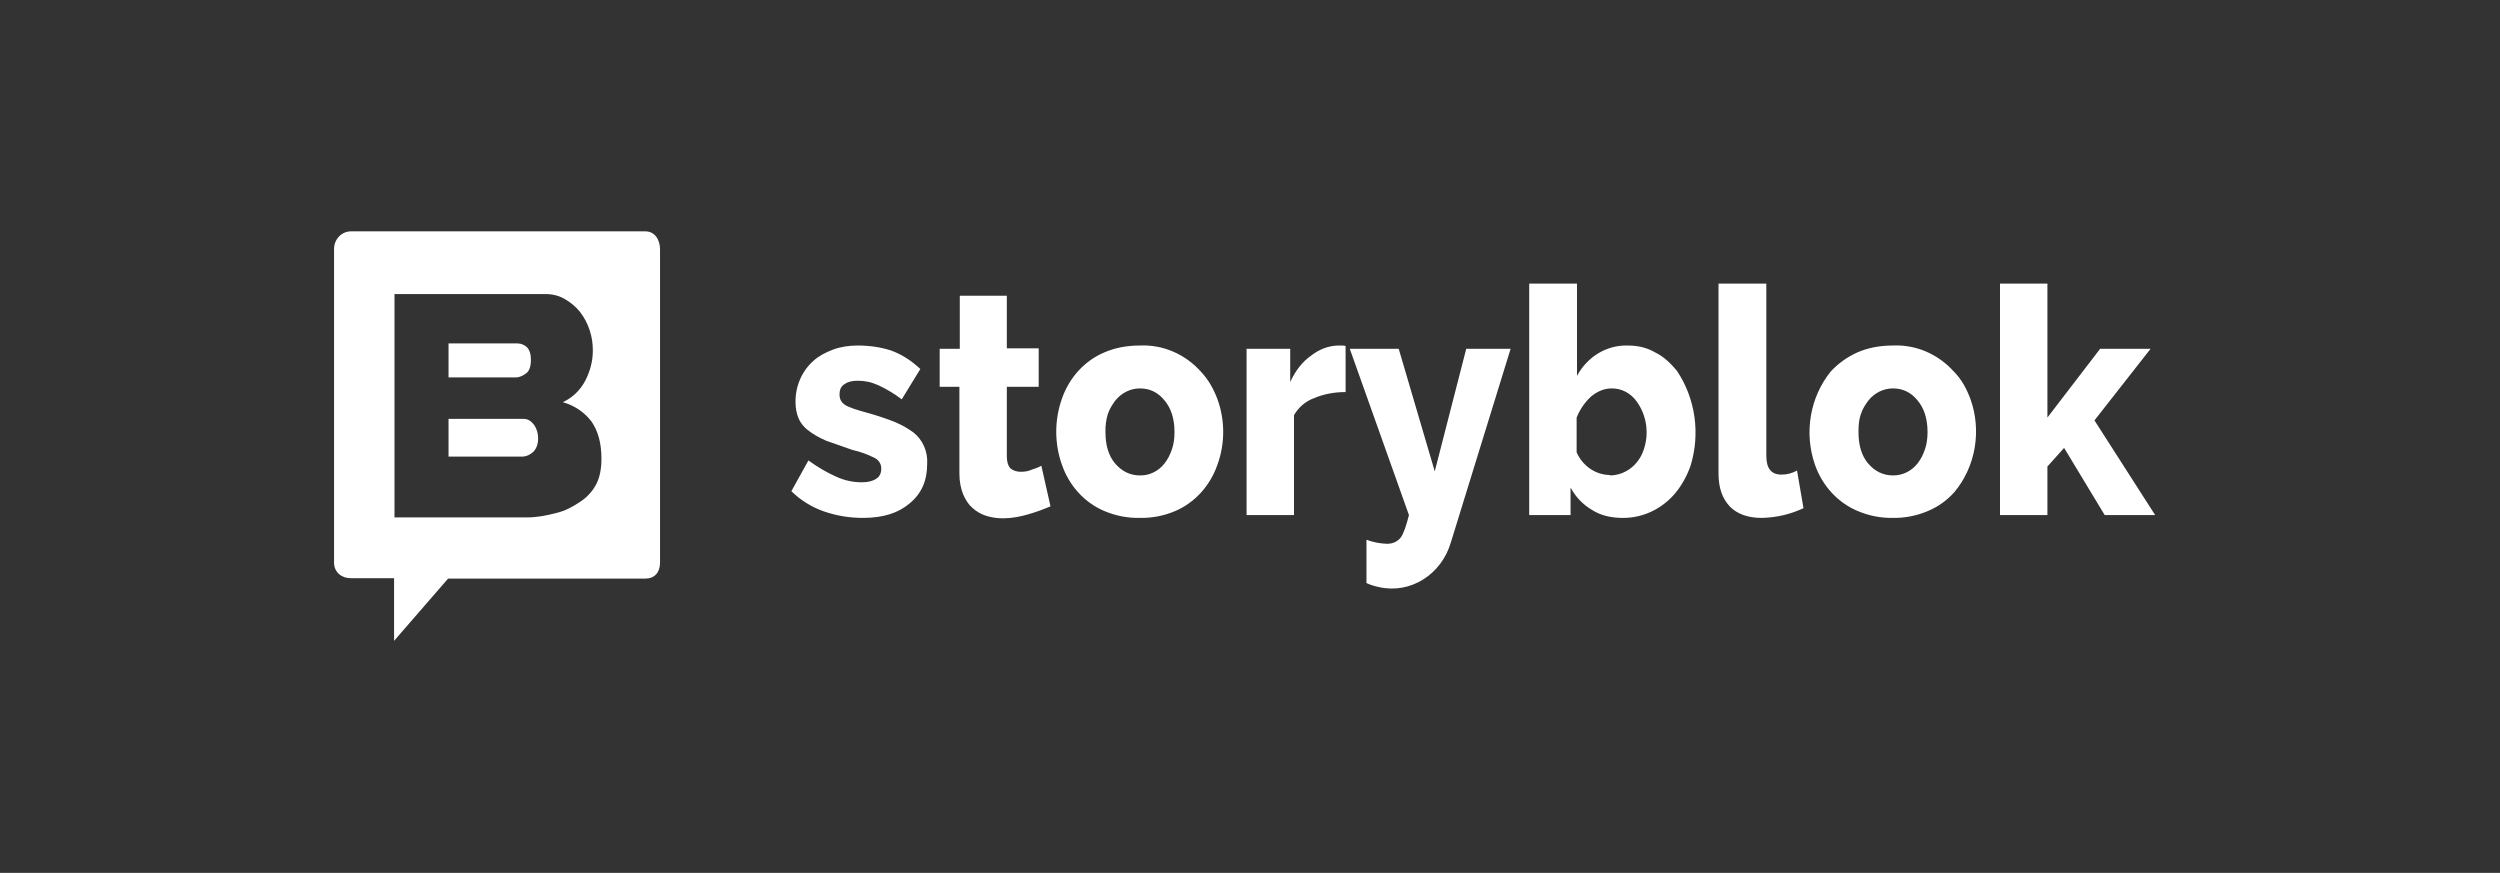 <svg width="232" height="81" viewBox="0 0 232 81" fill="none" xmlns="http://www.w3.org/2000/svg">
<rect x="0" y="0" width="232" height="81" fill="#333333" stroke="none"/>
<g id="Logo">
<g id="sb-partner-logo">
<path id="Shape" d="M80.091 48.061C78.859 48.061 77.662 47.874 76.465 47.461C75.342 47.072 74.309 46.432 73.438 45.583L75.022 42.729C75.902 43.368 76.747 43.856 77.592 44.231C78.401 44.607 79.211 44.757 79.986 44.757C80.549 44.757 81.007 44.644 81.323 44.419C81.64 44.231 81.781 43.893 81.781 43.48C81.781 43.105 81.605 42.729 81.183 42.504C80.521 42.166 79.823 41.914 79.106 41.753L76.641 40.889C75.972 40.589 75.444 40.289 75.022 39.951C74.599 39.65 74.282 39.237 74.106 38.824C73.915 38.35 73.819 37.838 73.825 37.322C73.804 35.844 74.413 34.436 75.479 33.492C75.972 33.042 76.606 32.704 77.31 32.441C78.014 32.178 78.789 32.065 79.598 32.065C80.69 32.065 81.711 32.215 82.661 32.516C83.612 32.854 84.527 33.417 85.407 34.243L83.682 37.059C83.001 36.539 82.269 36.099 81.499 35.745C80.831 35.445 80.232 35.332 79.598 35.332C79.141 35.332 78.718 35.407 78.401 35.633C78.049 35.82 77.909 36.158 77.909 36.609C77.909 37.059 78.085 37.36 78.437 37.585C78.789 37.81 79.493 38.036 80.443 38.298C81.326 38.536 82.195 38.824 83.048 39.162C83.752 39.462 84.316 39.8 84.773 40.138C85.639 40.818 86.117 41.924 86.041 43.067C86.041 44.607 85.513 45.808 84.421 46.709C83.365 47.611 81.957 48.061 80.091 48.061ZM97.517 46.972C96.919 47.235 96.215 47.498 95.44 47.723C94.666 47.949 93.891 48.099 93.082 48.099C92.518 48.099 92.026 48.024 91.533 47.874C91.053 47.725 90.609 47.469 90.23 47.123C89.878 46.822 89.596 46.372 89.385 45.883C89.174 45.358 89.033 44.719 89.033 43.968V35.895H87.203V32.366H89.068V27.447H93.434V32.328H96.391V35.895H93.434V42.354C93.434 42.842 93.539 43.218 93.786 43.48C94.032 43.668 94.349 43.781 94.701 43.781C95.053 43.781 95.405 43.743 95.722 43.593C96.074 43.48 96.391 43.368 96.637 43.218L97.482 46.972H97.517ZM105.755 48.061C104.635 48.082 103.522 47.865 102.481 47.423C100.649 46.65 99.215 45.079 98.538 43.105C97.847 41.144 97.847 38.982 98.538 37.022C99.215 35.048 100.649 33.477 102.481 32.704C103.432 32.291 104.523 32.065 105.755 32.065C107.898 31.958 109.98 32.848 111.459 34.506C112.127 35.219 112.62 36.083 112.972 37.022C113.693 38.99 113.693 41.175 112.972 43.142C112.292 45.092 110.874 46.646 109.065 47.423C108.013 47.87 106.887 48.087 105.755 48.061ZM102.587 40.101C102.587 41.303 102.869 42.279 103.467 42.992C104.101 43.743 104.875 44.119 105.791 44.119C106.675 44.137 107.518 43.722 108.079 42.992C108.361 42.617 108.572 42.241 108.748 41.715C108.924 41.227 108.994 40.664 108.994 40.101C108.994 38.862 108.677 37.886 108.079 37.172C107.48 36.421 106.706 36.045 105.791 36.045C104.91 36.043 104.072 36.456 103.502 37.172C103.221 37.547 102.974 37.923 102.798 38.449C102.639 38.982 102.568 39.541 102.587 40.101ZM124.872 36.383C123.815 36.383 122.83 36.571 121.95 36.947C121.175 37.225 120.515 37.783 120.084 38.524V47.798H115.683V32.366H119.732V35.445C120.225 34.393 120.858 33.567 121.668 33.004C122.442 32.403 123.252 32.103 124.132 32.065H124.59L124.872 32.103V36.346V36.383ZM126.808 50.089C127.42 50.316 128.061 50.443 128.709 50.465C129.237 50.465 129.659 50.277 129.976 49.901C130.258 49.526 130.504 48.775 130.751 47.798L125.259 32.366H129.8L133.145 43.743L136.067 32.366H140.186L134.658 50.277C133.791 53.319 130.885 55.146 127.97 54.482C127.617 54.407 127.195 54.294 126.808 54.107V50.089ZM150.606 48.062C149.515 48.062 148.529 47.836 147.719 47.31C146.897 46.828 146.215 46.114 145.748 45.245V47.798H141.911V26.32H146.346V34.882C147.309 33.084 149.124 32.001 151.064 32.065C151.979 32.065 152.824 32.253 153.599 32.704C154.373 33.079 155.007 33.68 155.605 34.393C157.338 36.959 157.81 40.255 156.873 43.255C156.521 44.231 156.028 45.095 155.429 45.808C154.193 47.254 152.44 48.072 150.606 48.062ZM149.374 44.119C150.803 44.122 152.076 43.156 152.542 41.715C153.059 40.203 152.806 38.513 151.874 37.247C151.323 36.474 150.46 36.028 149.55 36.046C148.881 36.046 148.247 36.308 147.649 36.797C147.086 37.322 146.628 37.961 146.311 38.749V41.978C146.879 43.256 148.084 44.073 149.409 44.081L149.374 44.119ZM159.513 26.32H163.914V42.279C163.914 43.48 164.371 44.044 165.322 44.044C165.824 44.045 166.32 43.916 166.765 43.668L167.364 47.16C166.131 47.736 164.802 48.042 163.456 48.061C162.188 48.061 161.203 47.686 160.534 47.01C159.83 46.259 159.478 45.283 159.478 43.931V26.32H159.513ZM175.672 48.061C174.552 48.082 173.439 47.865 172.398 47.423C170.555 46.655 169.108 45.084 168.42 43.105C167.402 40.154 167.968 36.846 169.898 34.468C170.602 33.718 171.377 33.154 172.363 32.704C173.313 32.291 174.405 32.065 175.637 32.065C177.78 31.958 179.861 32.848 181.34 34.506C182.044 35.219 182.502 36.083 182.854 37.022C183.912 39.969 183.342 43.3 181.375 45.658C180.706 46.409 179.896 47.01 178.911 47.423C177.87 47.865 176.757 48.082 175.637 48.061H175.672ZM172.468 40.101C172.468 41.303 172.75 42.279 173.348 42.992C173.982 43.743 174.757 44.119 175.672 44.119C176.555 44.131 177.396 43.717 177.96 42.992C178.242 42.617 178.453 42.241 178.629 41.715C178.805 41.227 178.876 40.664 178.876 40.101C178.876 38.862 178.559 37.886 177.96 37.172C177.362 36.421 176.587 36.045 175.672 36.045C174.791 36.043 173.954 36.456 173.384 37.172C173.102 37.547 172.856 37.923 172.679 38.449C172.503 38.974 172.468 39.5 172.468 40.101ZM195.316 47.798L191.549 41.565L190 43.293V47.798H185.6V26.32H190V38.749L194.894 32.366H199.576L194.366 39.012L199.998 47.798H195.316Z" fill="white"/>
<path id="Subtract" fill-rule="evenodd" clip-rule="evenodd" d="M31 23.099C31 22.21 31.696 21.47 32.566 21.47L59.894 21.47C60.764 21.47 61.251 22.247 61.251 23.136V52.211C61.251 53.136 60.729 53.692 59.894 53.692H41.583L36.57 59.47V53.655H32.532C31.696 53.655 31 53.099 31 52.211V23.099ZM52.439 27.769C51.883 27.436 51.291 27.288 50.595 27.288H36.609V48.015H48.925C49.865 48.015 50.769 47.83 51.604 47.608C52.439 47.423 53.17 47.016 53.831 46.572C54.457 46.165 54.979 45.609 55.327 44.943C55.655 44.324 55.814 43.5 55.814 42.574C55.814 41.131 55.501 39.983 54.875 39.095C54.214 38.244 53.344 37.652 52.23 37.319C53.115 36.916 53.849 36.213 54.318 35.32C54.77 34.432 55.014 33.506 55.014 32.544C55.029 31.236 54.61 29.965 53.831 28.954C53.448 28.473 52.961 28.065 52.439 27.769ZM41.624 38.872H48.597C48.999 38.872 49.301 39.082 49.569 39.433C49.819 39.8 49.948 40.242 49.938 40.693C49.938 41.218 49.77 41.638 49.502 41.919C49.201 42.199 48.832 42.374 48.43 42.374H41.624V38.872ZM41.624 31.87H48.027C48.363 31.87 48.664 32.01 48.899 32.22C49.134 32.465 49.268 32.85 49.268 33.375C49.268 33.971 49.134 34.426 48.832 34.636C48.564 34.846 48.228 35.021 47.893 35.021H41.624V31.87Z" fill="white"/>
</g>
</g>
</svg>
